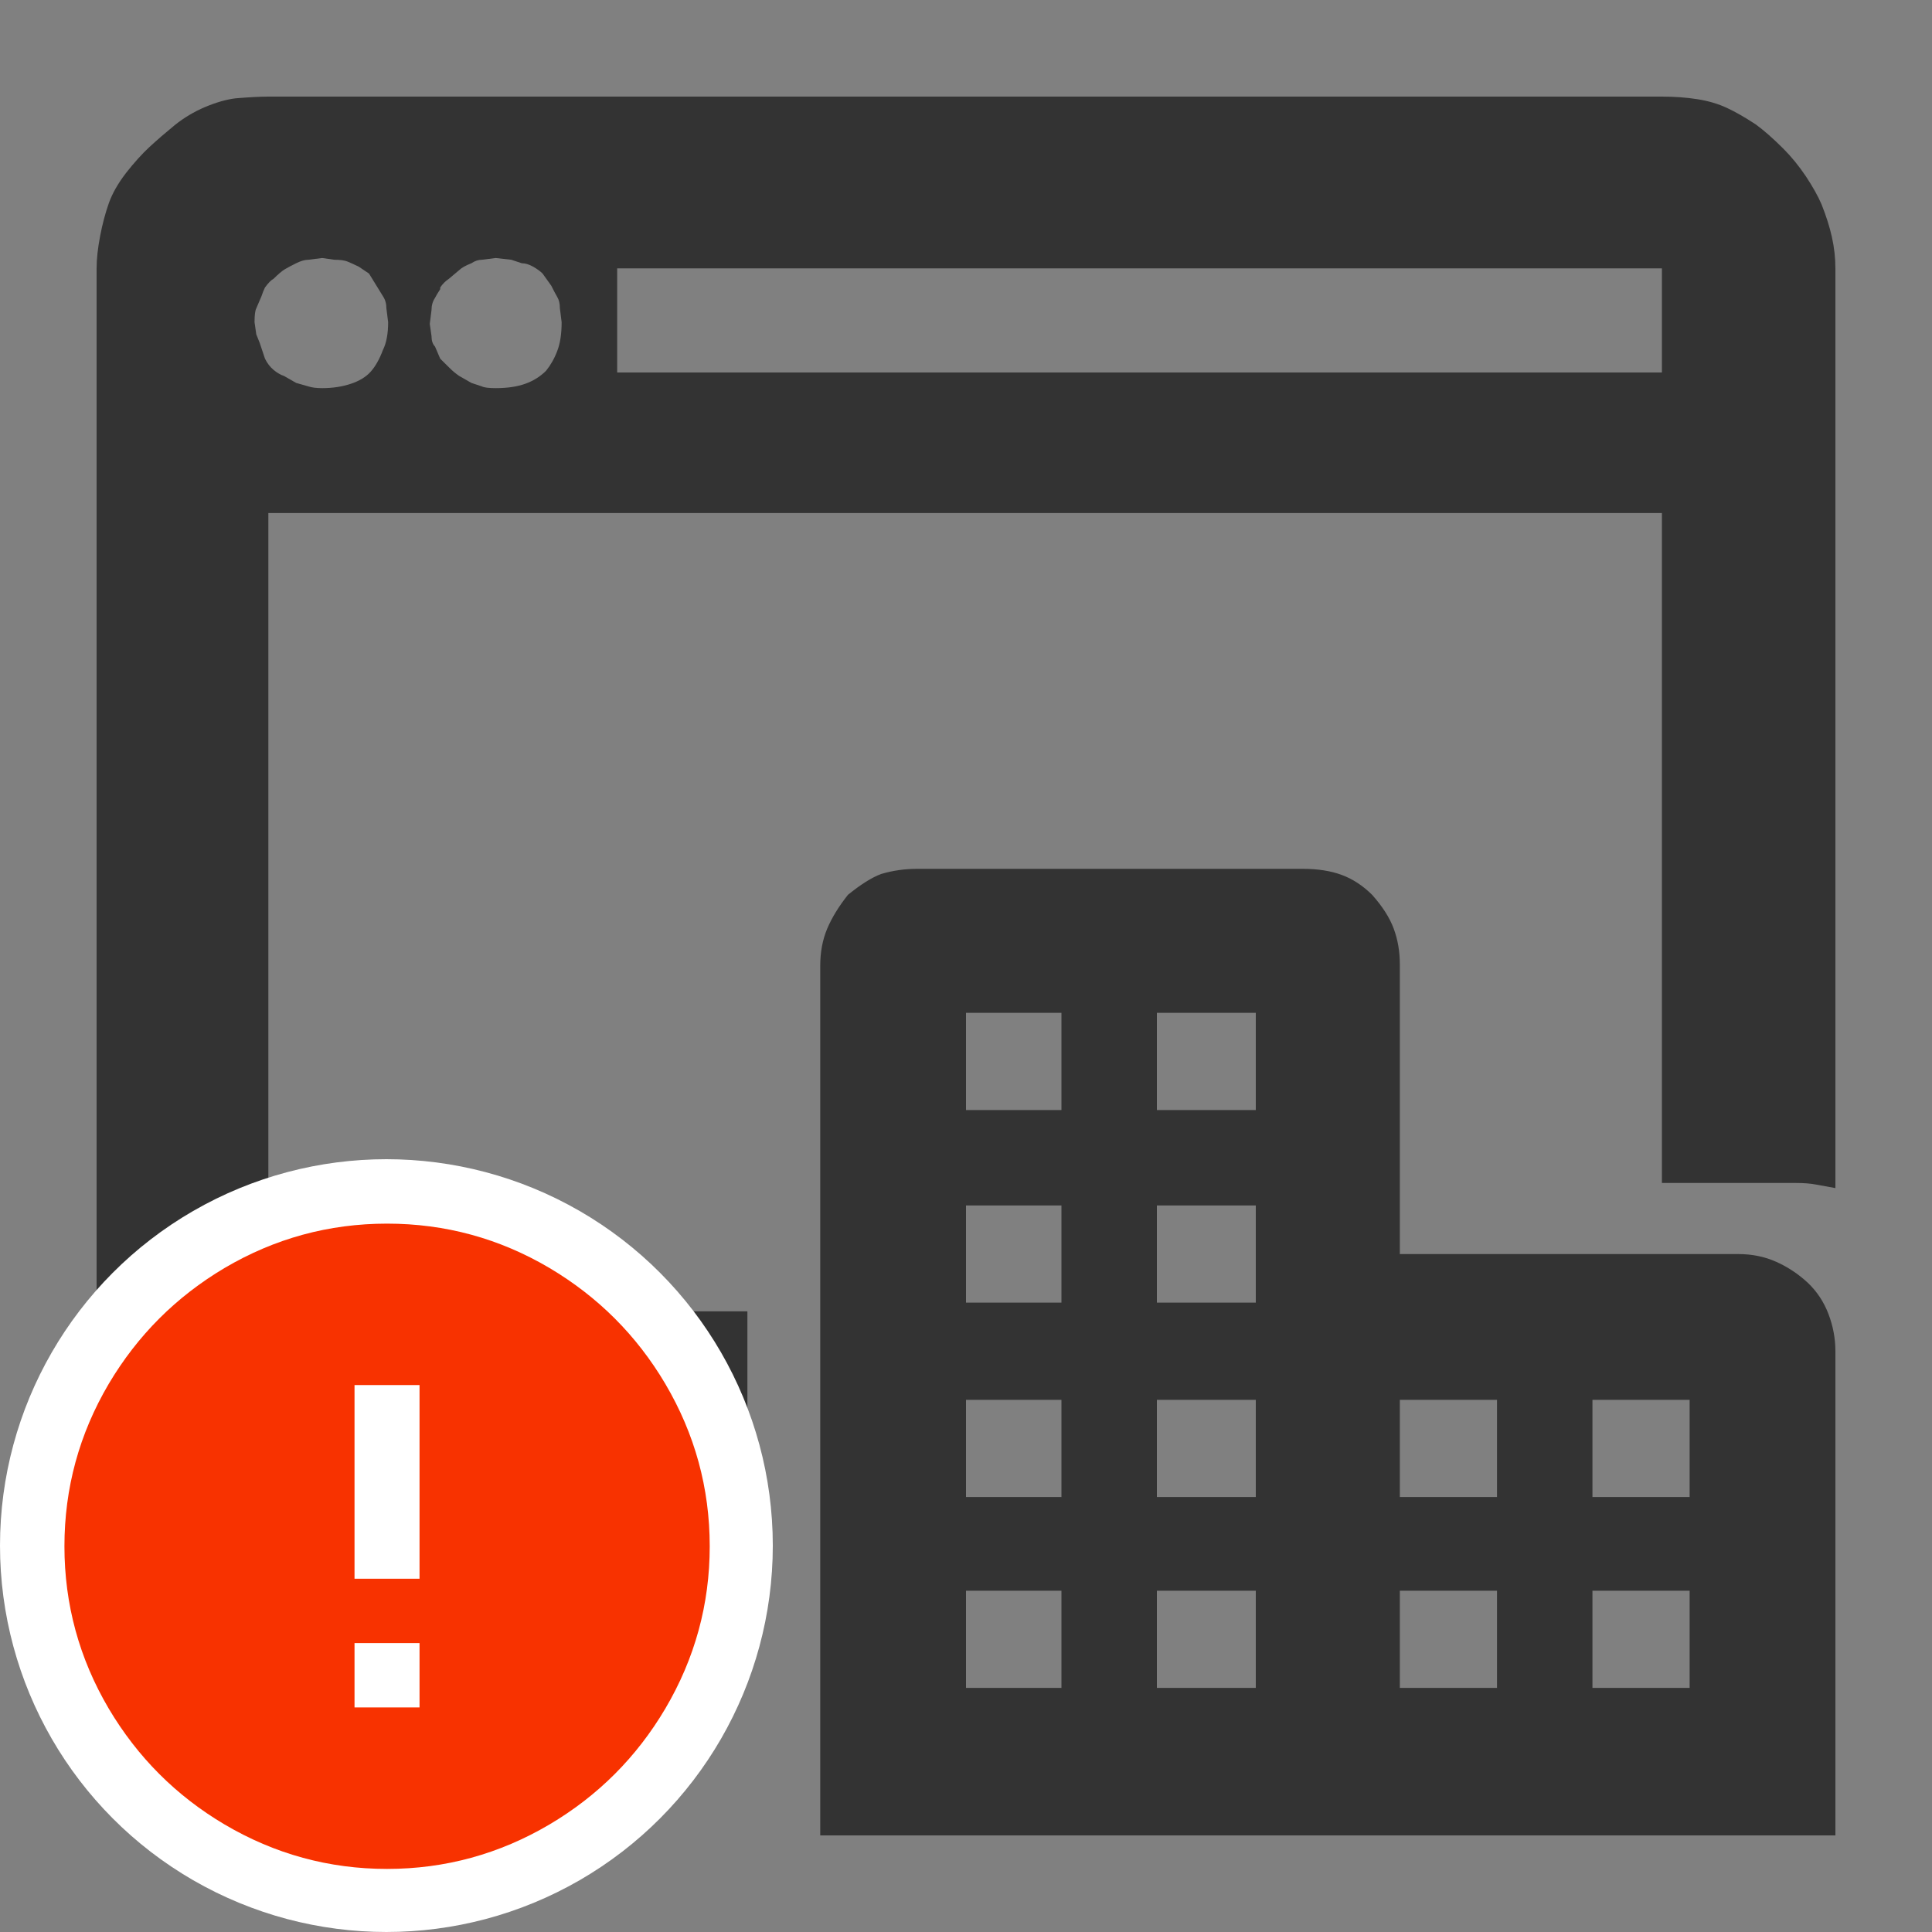 <?xml version="1.0" encoding="UTF-8"?>
<svg width="20px" height="20px" viewBox="0 0 20 20" version="1.1" xmlns="http://www.w3.org/2000/svg" xmlns:xlink="http://www.w3.org/1999/xlink">
    <rect x="0" y="0" width="20" height="20" fill="#808080" stroke="none"/>
    <!-- Generator: Sketch 51.3 (57544) - http://www.bohemiancoding.com/sketch -->
    <title>icons / classes/ BMC_ApplicationInfrastructure_32_Error</title>
    <desc>Created with Sketch.</desc>
    <defs></defs>
    <g id="icons-/-classes/-BMC_ApplicationInfrastructure_32" stroke="none" stroke-width="1" fill="none" fill-rule="evenodd">
        <g id="icons-/-classes/-application-Infrastructure">
            <g id="icons-/-20x20-icon-field" fill="#F5A623" fill-rule="nonzero" opacity="0">
                <rect x="0" y="0" width="20" height="20"></rect>
            </g>
            <path d="M18.856,2.114 C18.904,2.234 18.94,2.347 18.964,2.455 C18.988,2.563 19,2.671 19,2.778 L19,12.299 L18.802,12.263 C18.743,12.251 18.671,12.246 18.587,12.246 L17.204,12.246 L17.204,5.311 L2.778,5.311 L2.778,13.575 L7.737,13.575 L7.737,15.389 L2.778,15.389 C2.683,15.389 2.569,15.377 2.437,15.353 C2.341,15.329 2.234,15.293 2.114,15.246 C2.018,15.21 1.922,15.162 1.826,15.102 C1.731,15.042 1.635,14.967 1.539,14.877 C1.443,14.787 1.359,14.695 1.287,14.599 C1.216,14.503 1.159,14.398 1.117,14.284 C1.075,14.171 1.045,14.06 1.027,13.952 C1.009,13.844 1,13.719 1,13.575 L1,2.778 C1,2.683 1.012,2.572 1.036,2.446 C1.06,2.32 1.09,2.207 1.126,2.105 C1.162,2.003 1.222,1.898 1.305,1.79 C1.389,1.683 1.47,1.593 1.548,1.521 C1.626,1.449 1.713,1.374 1.808,1.296 C1.904,1.219 2.009,1.156 2.123,1.108 C2.237,1.06 2.341,1.03 2.437,1.018 C2.581,1.006 2.695,1 2.778,1 L17.204,1 C17.335,1 17.458,1.009 17.572,1.027 C17.686,1.045 17.787,1.075 17.877,1.117 C17.967,1.159 18.066,1.216 18.174,1.287 C18.257,1.347 18.353,1.431 18.461,1.539 C18.545,1.623 18.623,1.719 18.695,1.826 C18.766,1.934 18.82,2.03 18.856,2.114 Z M3.964,3.623 C4,3.551 4.018,3.455 4.018,3.335 L4,3.192 C4,3.144 3.988,3.102 3.964,3.066 L3.82,2.832 L3.713,2.76 C3.665,2.737 3.626,2.719 3.596,2.707 C3.566,2.695 3.521,2.689 3.461,2.689 L3.335,2.671 L3.192,2.689 C3.156,2.689 3.114,2.701 3.066,2.725 C3.018,2.749 2.979,2.769 2.949,2.787 C2.919,2.805 2.88,2.838 2.832,2.886 C2.808,2.898 2.778,2.928 2.743,2.976 C2.731,3 2.719,3.03 2.707,3.066 L2.653,3.192 C2.641,3.216 2.635,3.263 2.635,3.335 L2.653,3.461 L2.689,3.551 L2.743,3.713 C2.766,3.76 2.796,3.799 2.832,3.829 C2.868,3.859 2.904,3.88 2.94,3.892 L3.066,3.964 L3.192,4 C3.228,4.012 3.275,4.018 3.335,4.018 C3.443,4.018 3.542,4.003 3.632,3.973 C3.722,3.943 3.79,3.901 3.838,3.847 C3.886,3.793 3.928,3.719 3.964,3.623 Z M5.653,3.838 C5.701,3.778 5.74,3.71 5.769,3.632 C5.799,3.554 5.814,3.455 5.814,3.335 L5.796,3.192 C5.796,3.144 5.787,3.105 5.769,3.075 C5.751,3.045 5.731,3.006 5.707,2.958 L5.617,2.832 C5.593,2.808 5.56,2.784 5.518,2.76 C5.476,2.737 5.437,2.725 5.401,2.725 L5.293,2.689 L5.132,2.671 L4.988,2.689 C4.952,2.689 4.916,2.701 4.88,2.725 C4.82,2.749 4.778,2.772 4.754,2.796 L4.647,2.886 C4.611,2.91 4.581,2.94 4.557,2.976 L4.557,2.994 C4.533,3.03 4.515,3.06 4.503,3.084 C4.479,3.12 4.467,3.162 4.467,3.21 L4.449,3.353 L4.467,3.479 C4.467,3.527 4.479,3.563 4.503,3.587 L4.557,3.713 L4.656,3.811 C4.686,3.841 4.719,3.868 4.754,3.892 L4.88,3.964 L4.988,4 C5.012,4.012 5.06,4.018 5.132,4.018 C5.251,4.018 5.353,4.003 5.437,3.973 C5.521,3.943 5.593,3.898 5.653,3.838 Z M17.204,2.778 L6.389,2.778 L6.389,3.856 L17.204,3.856 L17.204,2.778 Z M17.994,12.982 C18.138,12.982 18.269,13.009 18.389,13.063 C18.509,13.117 18.617,13.189 18.713,13.278 C18.808,13.368 18.88,13.476 18.928,13.602 C18.976,13.728 19,13.856 19,13.988 L19,19 L8.491,19 L8.491,10 C8.491,9.856 8.515,9.728 8.563,9.614 C8.611,9.5 8.683,9.383 8.778,9.263 C8.91,9.156 9.024,9.084 9.12,9.048 C9.24,9.012 9.365,8.994 9.497,8.994 L13.485,8.994 C13.641,8.994 13.775,9.015 13.889,9.057 C14.003,9.099 14.108,9.168 14.204,9.263 C14.311,9.383 14.386,9.5 14.428,9.614 C14.47,9.728 14.491,9.85 14.491,9.982 L14.491,12.982 L17.994,12.982 Z M10.988,11.491 L10.988,10.485 L10,10.485 L10,11.491 L10.988,11.491 Z M10.988,13.485 L10.988,12.479 L10,12.479 L10,13.485 L10.988,13.485 Z M10.988,15.497 L10.988,14.491 L10,14.491 L10,15.497 L10.988,15.497 Z M10.988,17.473 L10.988,16.467 L10,16.467 L10,17.473 L10.988,17.473 Z M13,11.491 L13,10.485 L11.976,10.485 L11.976,11.491 L13,11.491 Z M13,13.485 L13,12.479 L11.976,12.479 L11.976,13.485 L13,13.485 Z M13,15.497 L13,14.491 L11.976,14.491 L11.976,15.497 L13,15.497 Z M13,17.473 L13,16.467 L11.976,16.467 L11.976,17.473 L13,17.473 Z M15.497,15.497 L15.497,14.491 L14.491,14.491 L14.491,15.497 L15.497,15.497 Z M15.497,17.473 L15.497,16.467 L14.491,16.467 L14.491,17.473 L15.497,17.473 Z M17.491,15.497 L17.491,14.491 L16.485,14.491 L16.485,15.497 L17.491,15.497 Z M17.491,17.473 L17.491,16.467 L16.485,16.467 L16.485,17.473 L17.491,17.473 Z" id="" fill="#333333"></path>
        </g>
        <g id="icons-/-Error_Mark" transform="translate(0, 12)">
            <circle id="Oval" fill="#FFFFFF" fill-rule="nonzero" cx="4" cy="4" r="4"></circle>
            <path d="M4.007,0.667 C4.609,0.667 5.17,0.82 5.688,1.126 C6.19,1.424 6.59,1.823 6.887,2.325 C7.193,2.844 7.347,3.405 7.347,4.007 C7.347,4.608 7.193,5.169 6.887,5.688 C6.59,6.19 6.19,6.59 5.688,6.887 C5.169,7.193 4.608,7.347 4.007,7.347 C3.405,7.347 2.844,7.193 2.325,6.887 C1.823,6.59 1.424,6.19 1.126,5.688 C0.82,5.169 0.667,4.608 0.667,4.007 C0.667,3.405 0.82,2.844 1.126,2.325 C1.424,1.823 1.823,1.424 2.325,1.126 C2.844,0.82 3.404,0.667 4.007,0.667 L4.007,0.667 Z M4.007,0.667 C4.006,0.667 4.004,0.667 4.003,0.667 L4.01,0.667 C4.009,0.667 4.008,0.667 4.007,0.667 L4.007,0.667 Z M4.343,5.675 L4.343,5.009 L3.67,5.009 L3.67,5.675 L4.343,5.675 Z M4.343,4.343 L4.343,2.338 L3.67,2.338 L3.67,4.343 L4.343,4.343 Z" id="" fill="#F83200"></path>
        </g>
    </g>
</svg>